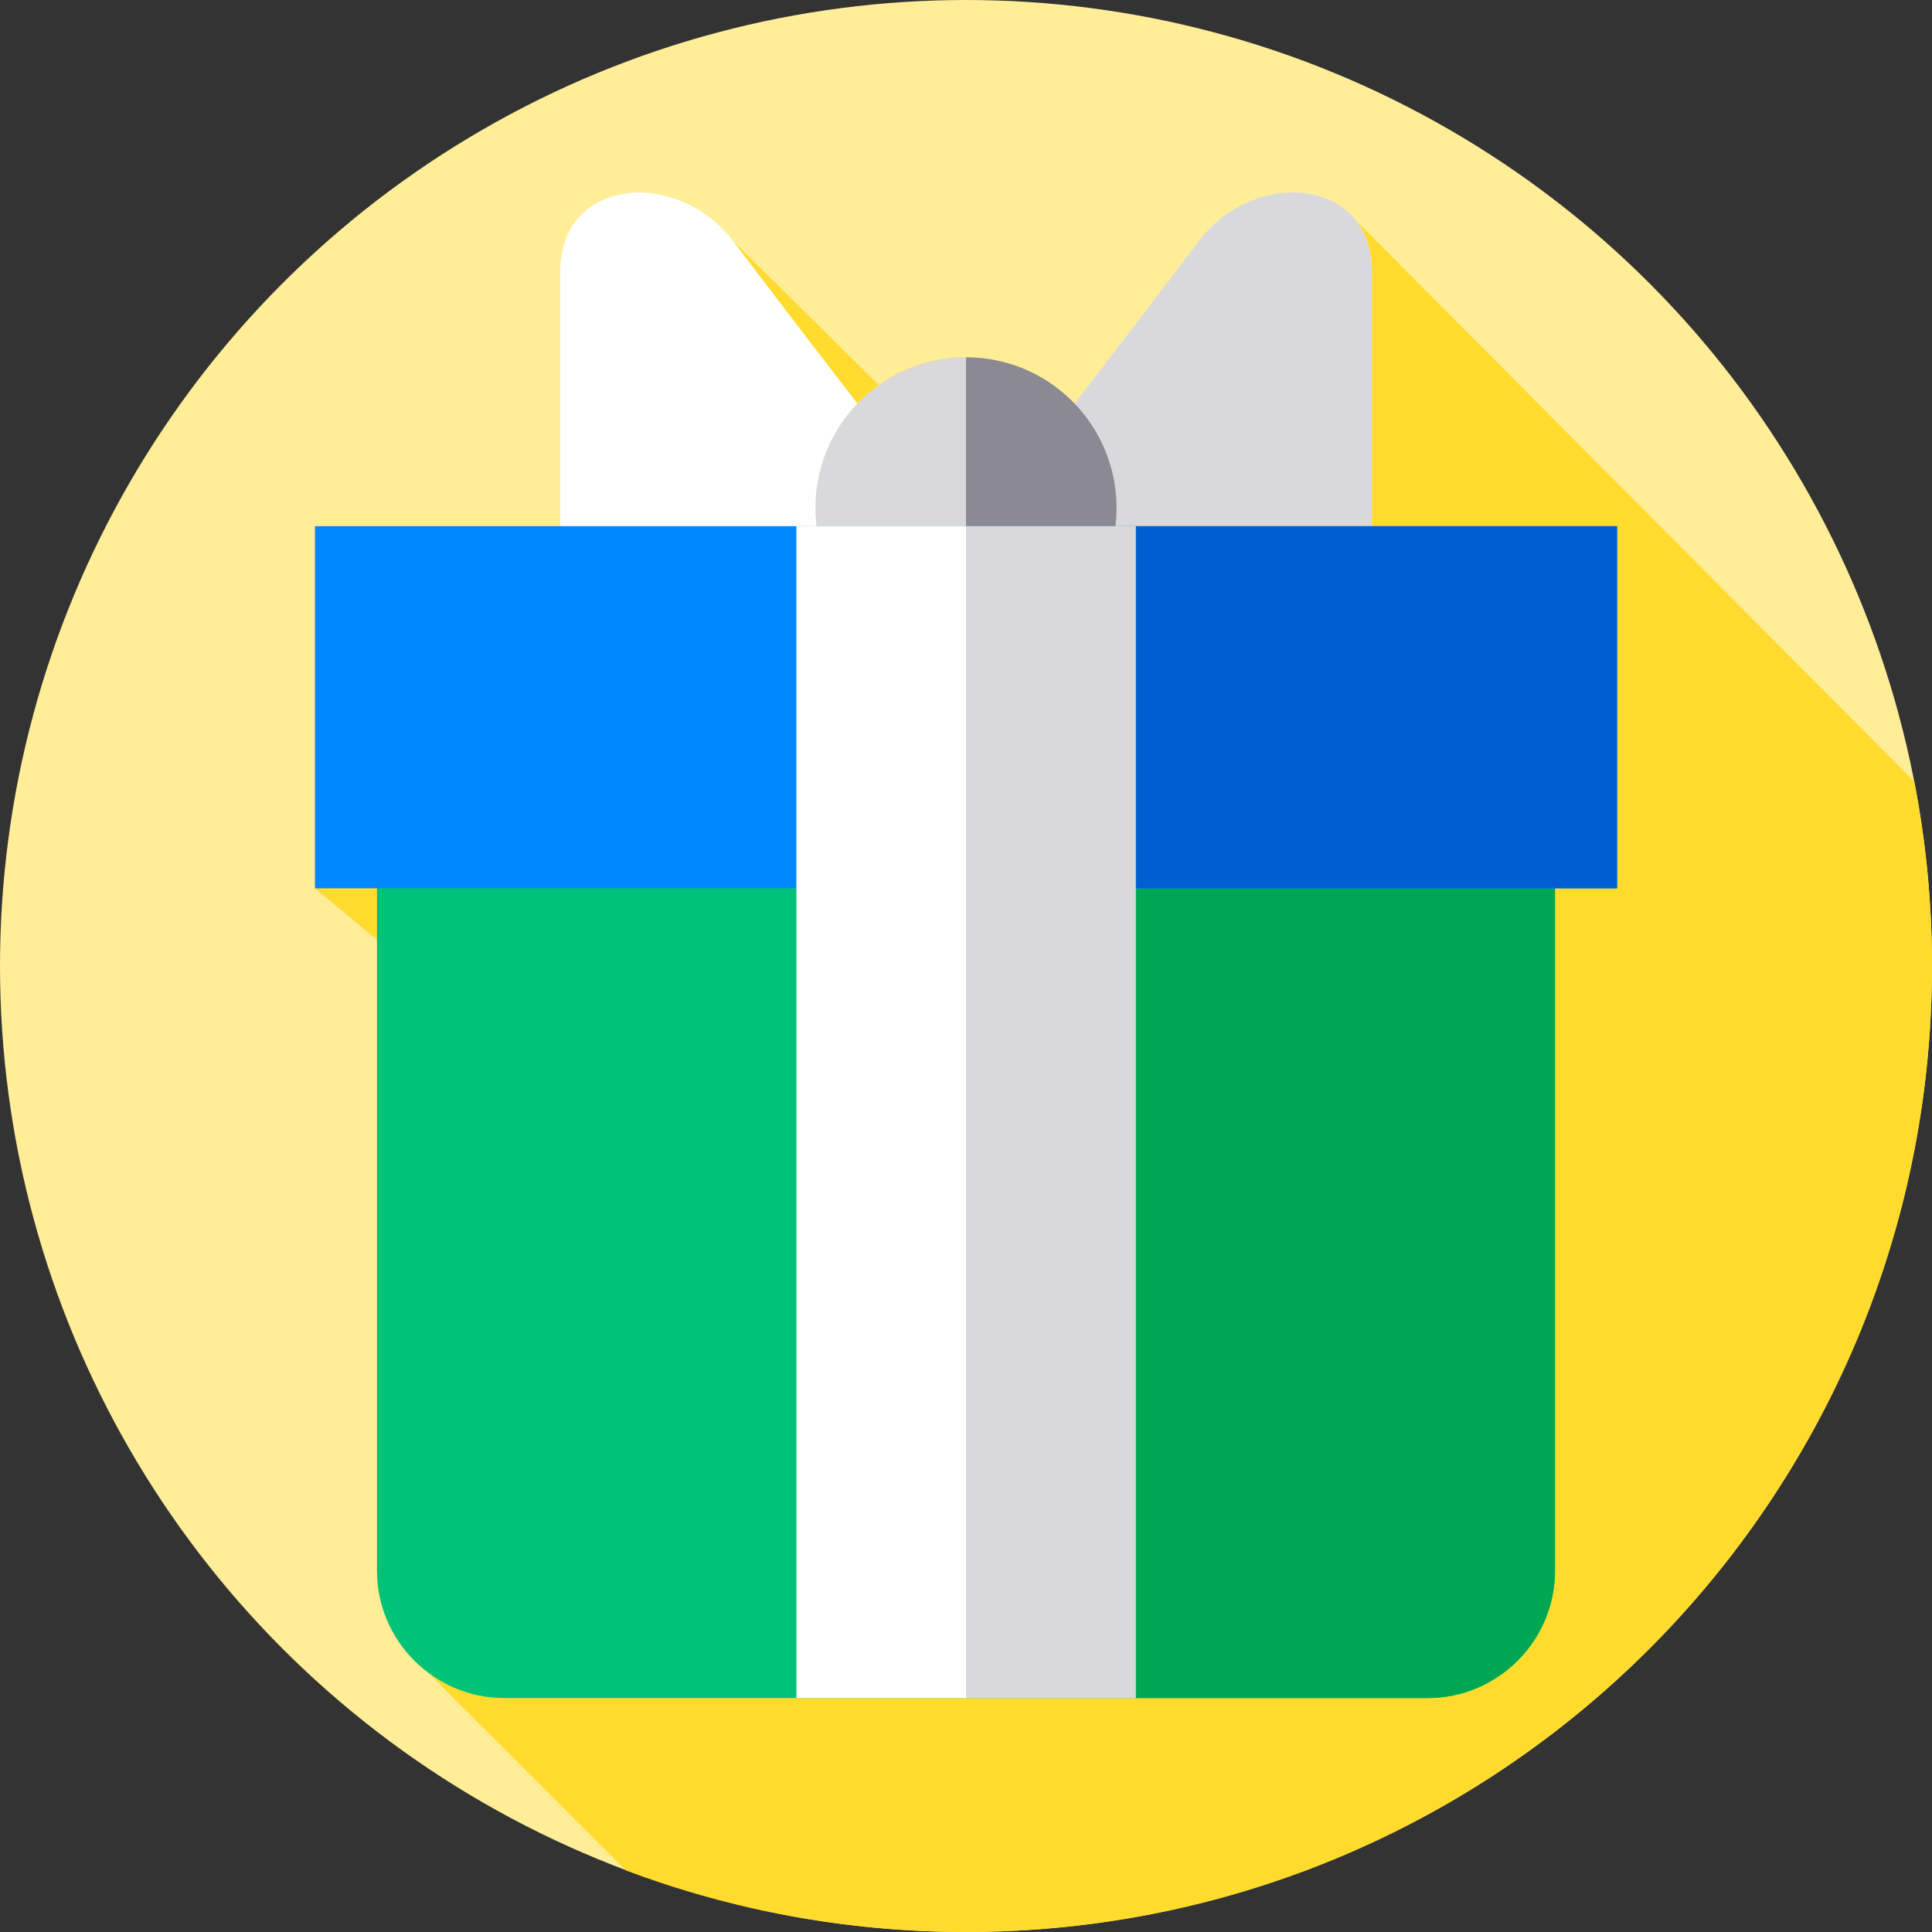 <?xml version="1.0" encoding="iso-8859-1"?>
<!-- Generator: Adobe Illustrator 19.0.0, SVG Export Plug-In . SVG Version: 6.00 Build 0)  -->
<svg xmlns="http://www.w3.org/2000/svg" xmlns:xlink="http://www.w3.org/1999/xlink" version="1.1" id="Layer_1" x="0px" y="0px" viewBox="0 0 512 512" style="enable-background:new 0 0 512 512;" xml:space="preserve">
<rect x="0" y="0" width="512" height="512" fill="#333333" stroke="none"/>
<circle style="fill:#FFED97;" cx="256" cy="256" r="256"/>
<path style="fill:#FFDB2D;" d="M512,256c0-16.699-1.618-33.019-4.671-48.827L359.132,58.212c-9.163-11.344-30.321-9.19-41.507,5.746  c-6.667,8.902-20.177,26.53-32.853,43.01c-7.261-7.563-17.465-12.278-28.776-12.278c-8.613,0-16.582,2.739-23.103,7.38  l-38.419-37.969c-0.034-0.046-0.074-0.098-0.107-0.143c-14.536-19.41-45.933-17.253-45.933,8.088c0,20.398,0,54.762,0,67.396H83.467  v95.971l16.44,13.63v167.231c0,11.003,5.34,20.819,13.557,26.985l52.406,52.406C193.906,506.213,224.275,512,256,512  C397.385,512,512,397.385,512,256z"/>
<g>
	<path style="fill:#FFFFFF;" d="M255.998,144.294c0,0-47.095-60.926-61.631-80.336s-45.933-17.253-45.933,8.088s0,72.248,0,72.248   H255.998z"/>
	<path style="fill:#FFFFFF;" d="M255.995,144.294c0,0,47.095-60.926,61.631-80.336s45.933-17.253,45.933,8.088s0,72.248,0,72.248   H255.995z"/>
</g>
<g>
	<path style="fill:#D9D9DB;" d="M255.995,144.294c0,0,47.095-60.926,61.631-80.336s45.933-17.253,45.933,8.088s0,72.248,0,72.248   H255.995z"/>
	<path style="fill:#D9D9DB;" d="M295.895,134.589c0-22.035-17.863-39.898-39.898-39.898s-39.898,17.863-39.898,39.898   c0,3.348,0.418,6.598,1.195,9.705H294.7C295.477,141.186,295.895,137.937,295.895,134.589z"/>
</g>
<path style="fill:#8B8992;" d="M294.7,144.294c0.777-3.107,1.195-6.357,1.195-9.705c0-22.034-17.861-39.896-39.895-39.898v49.603  H294.7z"/>
<path style="fill:#00C379;" d="M378.367,450H133.633c-18.549,0-33.726-15.177-33.726-33.726V171.791h312.186v244.483  C412.093,434.823,396.916,450,378.367,450z"/>
<path style="fill:#00A753;" d="M256,171.791V450h122.367c18.549,0,33.726-15.177,33.726-33.726V171.791H256z"/>
<rect x="83.47" y="139.44" style="fill:#0088FF;" width="345.07" height="95.97"/>
<rect x="256" y="139.44" style="fill:#005ED3;" width="172.53" height="95.97"/>
<rect x="211.05" y="139.44" style="fill:#FFFFFF;" width="89.9" height="310.56"/>
<rect x="256" y="139.44" style="fill:#D9D9DB;" width="44.95" height="310.56"/>
<g>
</g>
<g>
</g>
<g>
</g>
<g>
</g>
<g>
</g>
<g>
</g>
<g>
</g>
<g>
</g>
<g>
</g>
<g>
</g>
<g>
</g>
<g>
</g>
<g>
</g>
<g>
</g>
<g>
</g>
</svg>
